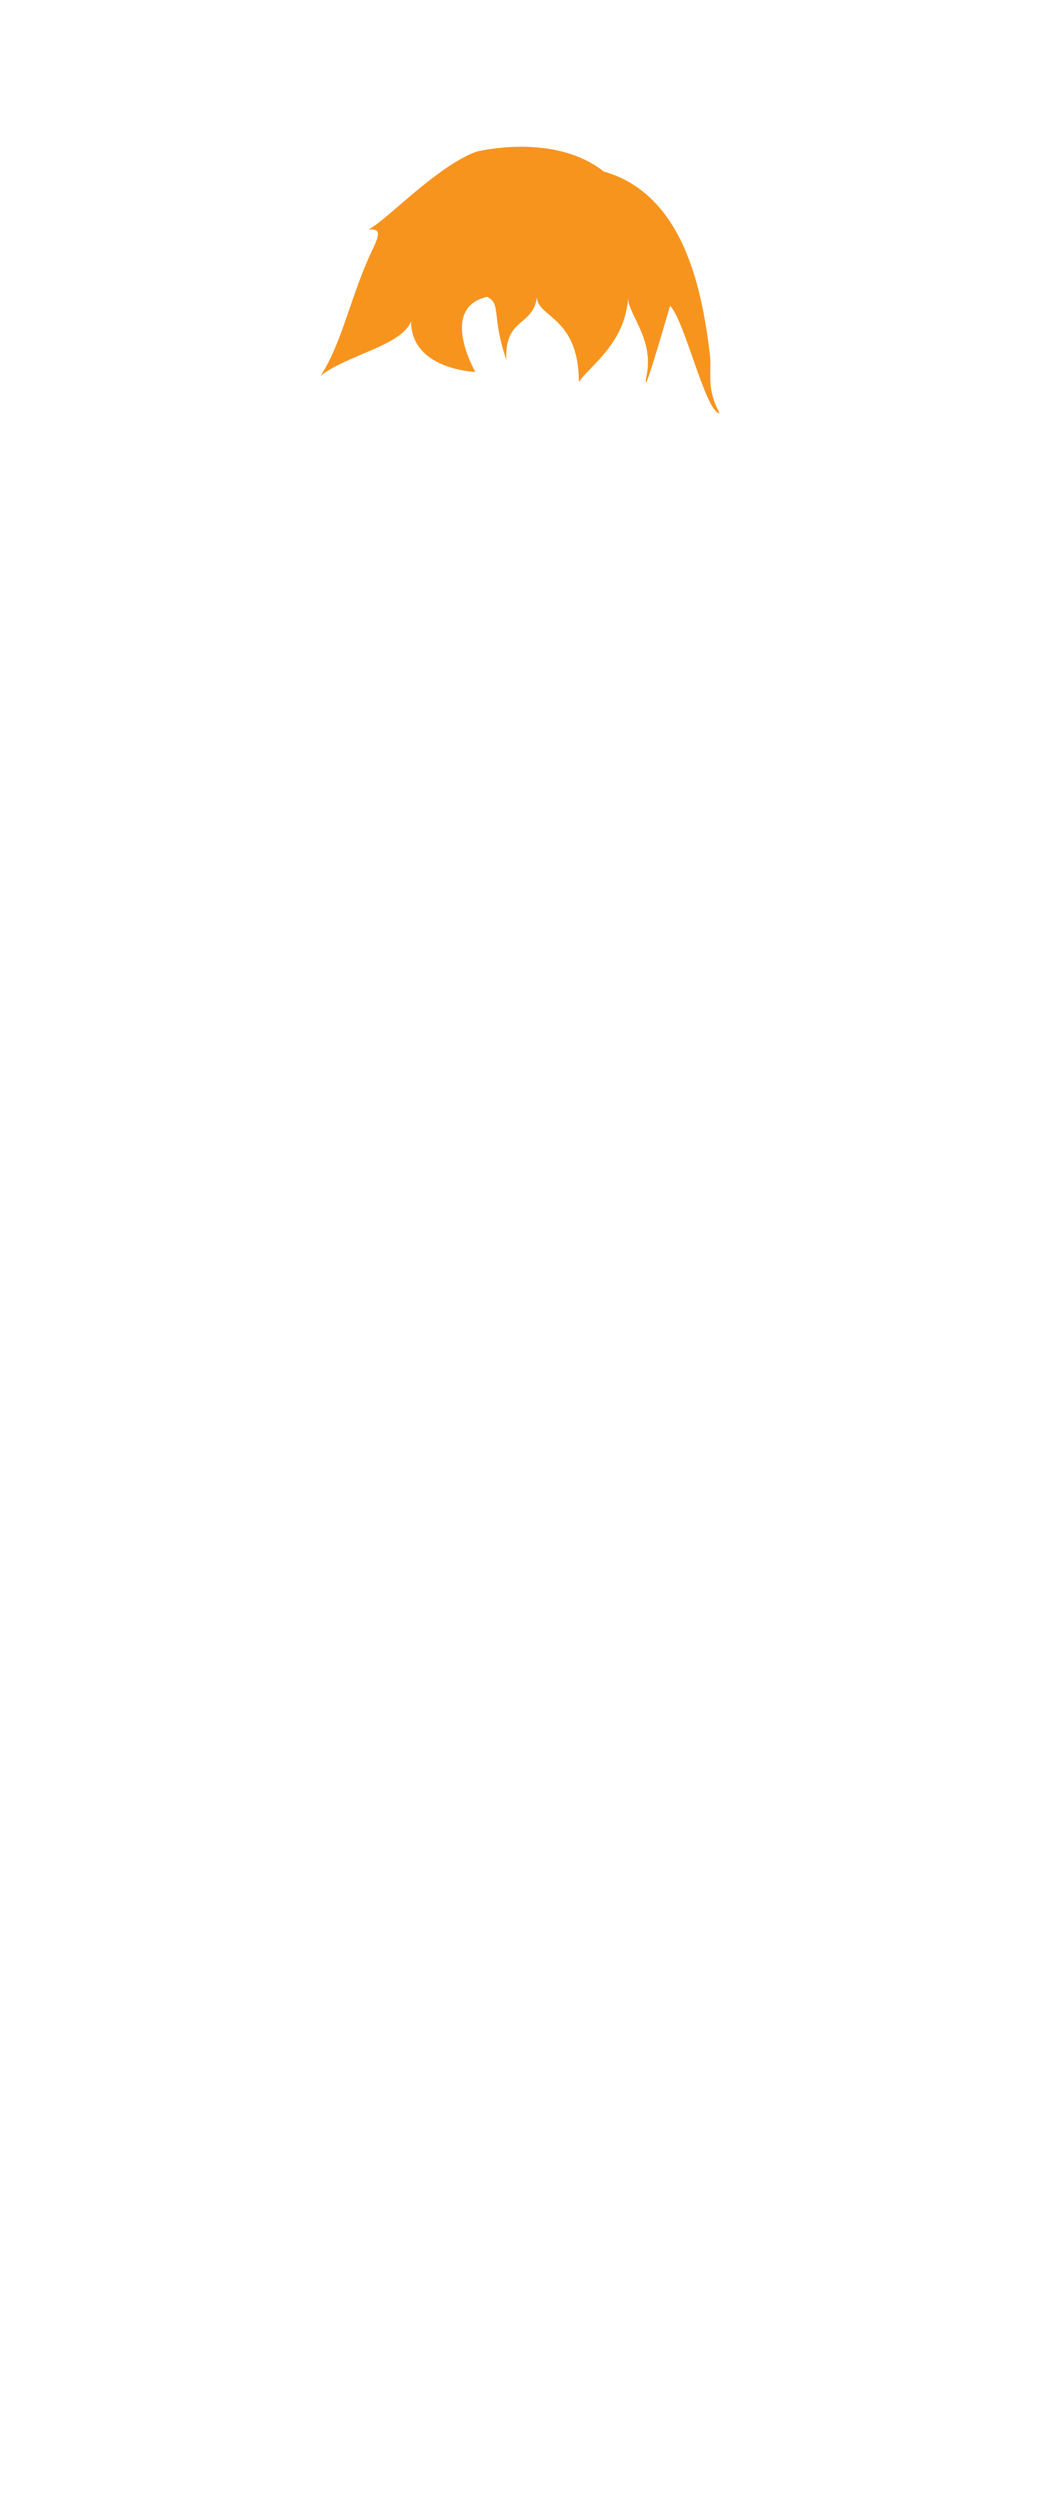 <?xml version="1.0" encoding="utf-8"?>
<!-- Generator: Adobe Illustrator 15.0.2, SVG Export Plug-In . SVG Version: 6.00 Build 0)  -->
<!DOCTYPE svg PUBLIC "-//W3C//DTD SVG 1.1//EN" "http://www.w3.org/Graphics/SVG/1.1/DTD/svg11.dtd">
<svg version="1.1" id="Layer_1" xmlns="http://www.w3.org/2000/svg" xmlns:xlink="http://www.w3.org/1999/xlink" x="0px" y="0px"
	 width="210px" height="500px" viewBox="0 0 210 500" enable-background="new 0 0 210 500" xml:space="preserve">
<path fill="#F7941E" d="M95.212,30.352c-8.029,3.01-17.926,13.756-21.471,15.509c1.459,0.12,2.814-0.235,0.943,3.667
	c-4.482,9.207-6.238,19.177-10.6,25.645c5.418-4.246,16.117-5.976,18.141-10.903c0,9.68,12.846,10.116,12.846,10.116
	s-7.365-12.738,2.33-15.026c2.92,1.415,0.834,3.773,3.867,12.607c-0.361-8.589,5.336-6.544,6.139-12.607
	c-0.107,4.132,8.369,3.861,8.369,17.072c2.094-3.281,9.17-7.549,9.857-16.828c0,3.303,5.08,8.021,3.727,15.255
	c-1.355,7.233,3.926-11.336,4.656-13.692c2.916,2.831,7.119,21.398,9.898,21.478c-2.639-5.111-1.596-7.313-1.896-11.374
	c-1.543-13.08-5.115-32.344-21.262-36.973C110.647,26.356,95.212,30.352,95.212,30.352z"/>
</svg>
